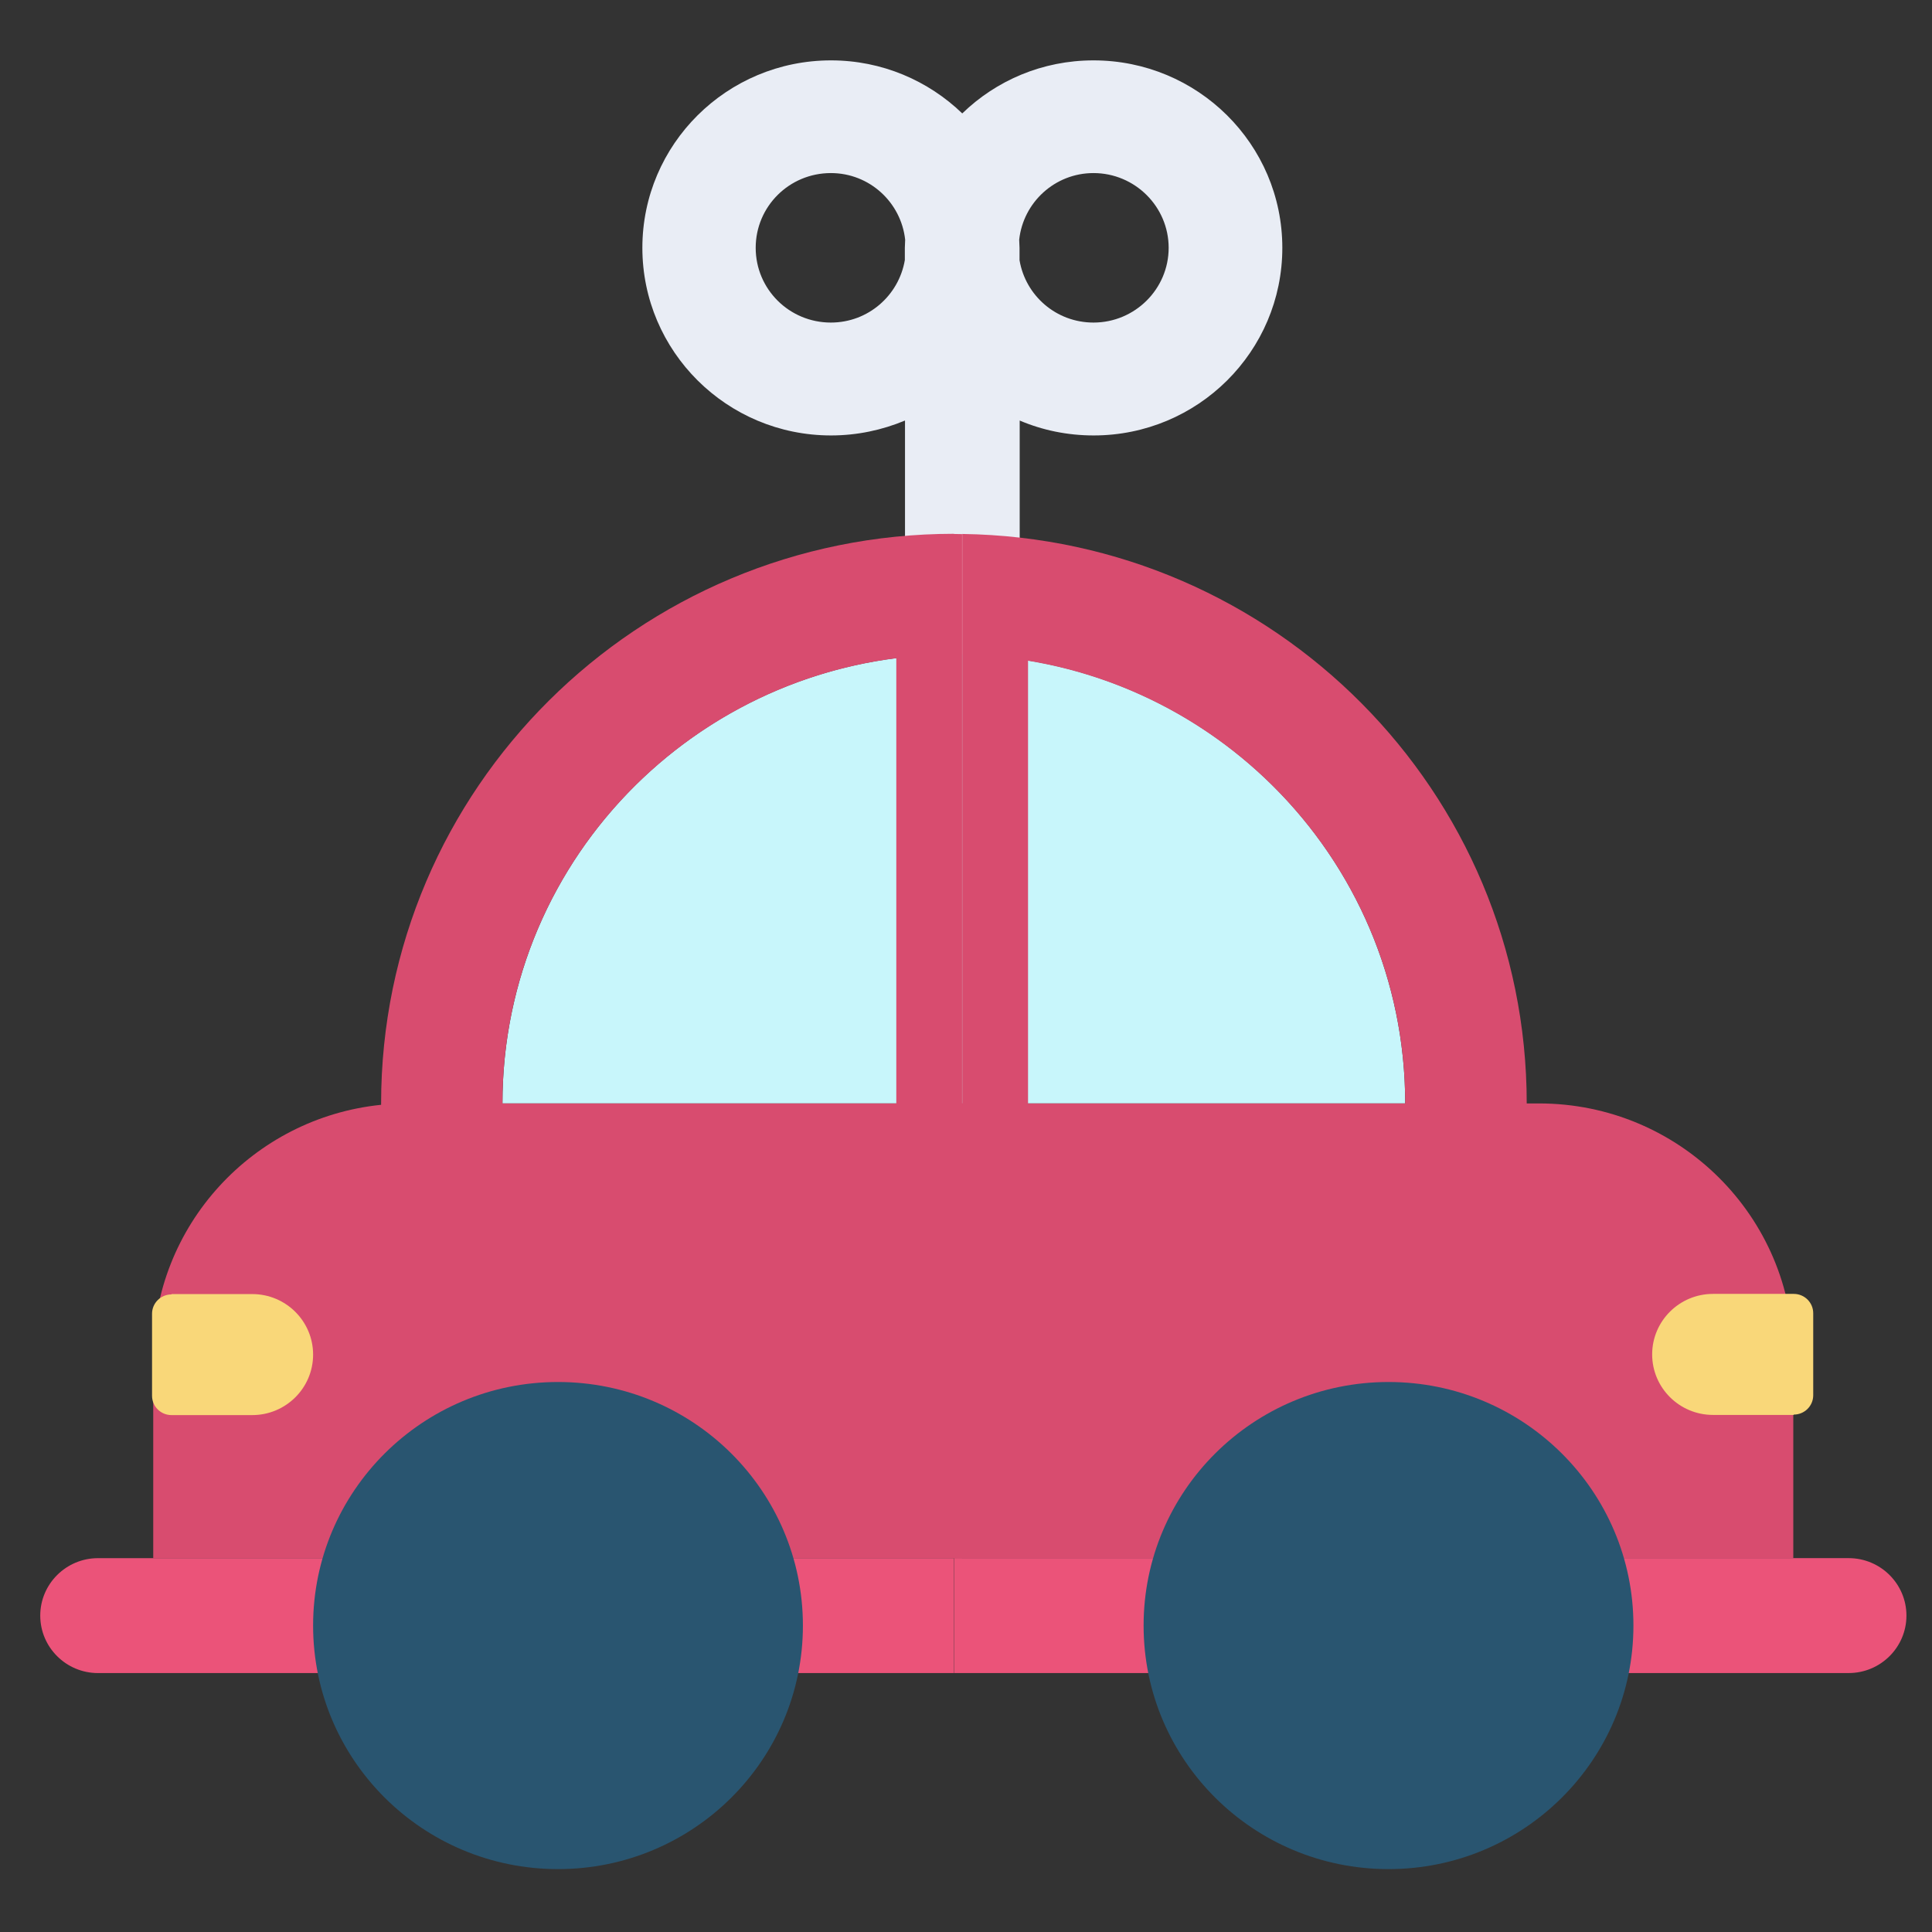 <svg width="96" height="96" viewBox="0 0 96 96" fill="none" xmlns="http://www.w3.org/2000/svg">
<rect x="0" y="0" width="96" height="96" fill="#333333" stroke="none"/>
<path d="M54.335 3C51.795 3 49.5 4.002 47.814 5.636C46.129 4.01 43.826 3 41.294 3C36.119 3 31.919 7.169 31.919 12.314C31.919 17.46 36.119 21.637 41.294 21.637C42.598 21.637 43.834 21.368 44.969 20.896V33.764H50.668V20.896C51.795 21.376 53.039 21.637 54.344 21.637C59.518 21.637 63.718 17.468 63.718 12.314C63.718 7.16 59.509 3 54.335 3ZM41.285 16.028C39.219 16.028 37.55 14.369 37.55 12.314C37.55 10.259 39.219 8.6 41.285 8.6C43.208 8.6 44.774 10.057 44.977 11.91C44.977 12.045 44.961 12.18 44.961 12.314V12.921C44.664 14.681 43.14 16.028 41.285 16.028ZM54.335 16.028C52.481 16.028 50.956 14.689 50.66 12.929V12.314C50.66 12.18 50.643 12.045 50.643 11.91C50.846 10.057 52.413 8.6 54.335 8.6C56.393 8.6 58.07 10.268 58.07 12.314C58.07 14.361 56.393 16.028 54.335 16.028Z" fill="#E9EDF5"/>
<path d="M69.824 54.828H24.967C24.967 42.507 35.01 32.519 47.4 32.519C59.789 32.519 69.824 42.507 69.824 54.828Z" fill="#C8F6FB"/>
<path d="M76.472 54.829H75.862C75.862 39.333 63.337 26.75 47.814 26.532V54.829H47.399V77.424H89.107V67.394C89.107 60.454 83.45 54.829 76.472 54.829ZM51.083 32.831C61.72 34.583 69.824 43.763 69.824 54.829H51.083V32.831Z" fill="#D84C6F"/>
<path d="M47.4 26.524C31.682 26.524 18.937 39.198 18.937 54.829C18.937 54.854 18.937 54.871 18.937 54.897C12.577 55.545 7.614 60.893 7.614 67.394V77.425H47.806V26.54C47.67 26.54 47.535 26.532 47.391 26.532L47.4 26.524ZM24.966 54.829C24.966 43.477 33.503 34.112 44.537 32.705V54.829H24.966Z" fill="#D84C6F"/>
<path d="M4.871 77.424H47.4V83.134H4.871C3.287 83.134 2 81.854 2 80.279C2 78.704 3.287 77.424 4.871 77.424Z" fill="#EB5379"/>
<path d="M8.521 64.302H12.535C14.203 64.302 15.558 65.65 15.558 67.309C15.558 68.968 14.203 70.315 12.535 70.315H8.521C7.987 70.315 7.555 69.886 7.555 69.355V65.279C7.555 64.749 7.987 64.319 8.521 64.319V64.302Z" fill="#F9D779"/>
<path d="M91.859 83.133H47.408V77.423H91.859C93.443 77.423 94.73 78.703 94.73 80.278C94.73 81.853 93.443 83.133 91.859 83.133Z" fill="#EB5379"/>
<path d="M68.994 92.875C75.715 92.875 81.164 87.457 81.164 80.773C81.164 74.089 75.715 68.671 68.994 68.671C62.273 68.671 56.825 74.089 56.825 80.773C56.825 87.457 62.273 92.875 68.994 92.875Z" fill="#295570"/>
<path d="M68.995 86.957C72.427 86.957 75.21 84.189 75.21 80.775C75.21 77.361 72.427 74.594 68.995 74.594C65.562 74.594 62.779 77.361 62.779 80.775C62.779 84.189 65.562 86.957 68.995 86.957Z" fill="#295570"/>
<path d="M27.727 92.875C34.448 92.875 39.896 87.457 39.896 80.773C39.896 74.089 34.448 68.671 27.727 68.671C21.006 68.671 15.558 74.089 15.558 80.773C15.558 87.457 21.006 92.875 27.727 92.875Z" fill="#295570"/>
<path d="M27.727 86.957C31.16 86.957 33.943 84.189 33.943 80.775C33.943 77.361 31.16 74.594 27.727 74.594C24.294 74.594 21.511 77.361 21.511 80.775C21.511 84.189 24.294 86.957 27.727 86.957Z" fill="#295570"/>
<path d="M89.132 70.307H85.118C83.45 70.307 82.095 68.959 82.095 67.3C82.095 65.641 83.45 64.293 85.118 64.293H89.132C89.666 64.293 90.098 64.723 90.098 65.254V69.33C90.098 69.86 89.666 70.29 89.132 70.29V70.307Z" fill="#F9D779"/>
</svg>
